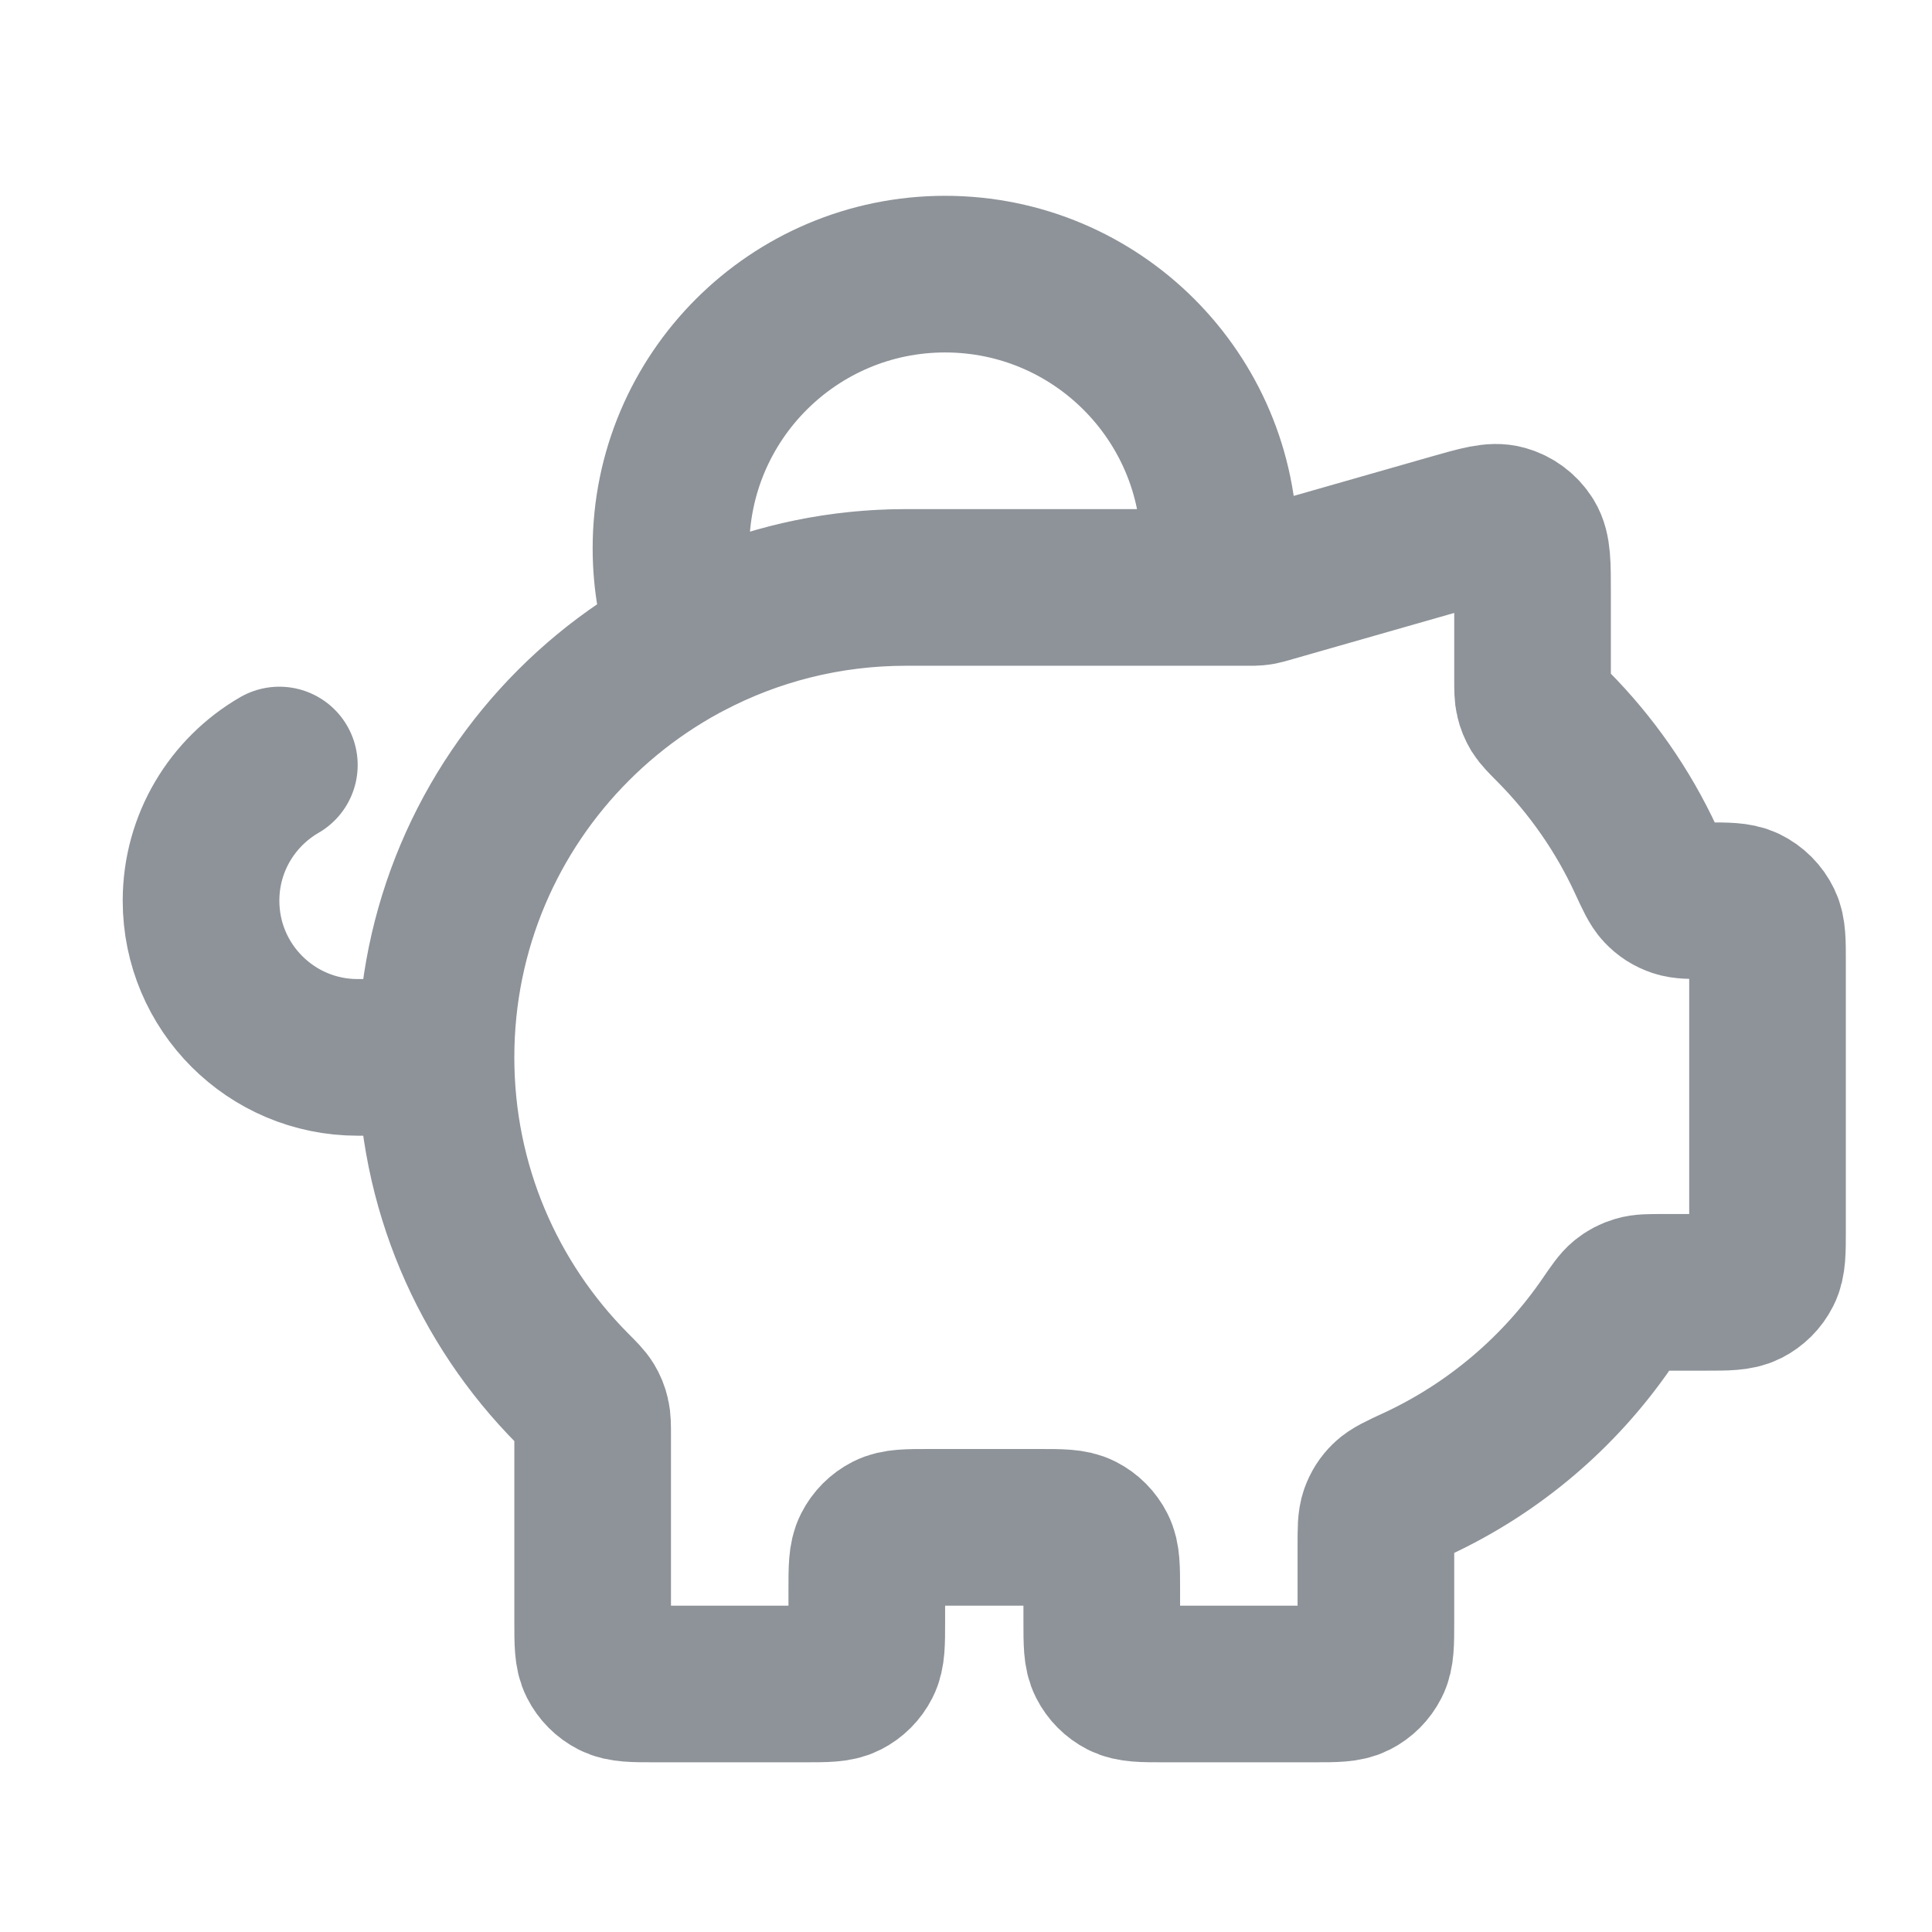 <svg width="37" height="37" viewBox="0 0 37 37" fill="none" xmlns="http://www.w3.org/2000/svg">
<path d="M8.35 20.25C8.35 15.279 12.379 11.25 17.35 11.25M8.35 20.25C8.35 22.723 9.347 24.962 10.961 26.589C11.117 26.746 11.195 26.824 11.241 26.9C11.284 26.972 11.31 27.034 11.329 27.116C11.35 27.201 11.35 27.299 11.35 27.495V31.05C11.35 31.47 11.35 31.68 11.432 31.84C11.504 31.982 11.618 32.096 11.759 32.168C11.92 32.25 12.13 32.25 12.55 32.25H15.4C15.82 32.25 16.03 32.25 16.191 32.168C16.332 32.096 16.446 31.982 16.518 31.84C16.6 31.68 16.6 31.47 16.6 31.05V30.45C16.6 30.03 16.6 29.82 16.682 29.66C16.754 29.518 16.868 29.404 17.009 29.332C17.17 29.25 17.38 29.25 17.8 29.25H19.9C20.32 29.25 20.53 29.25 20.691 29.332C20.832 29.404 20.946 29.518 21.018 29.66C21.1 29.82 21.1 30.03 21.1 30.45V31.05C21.1 31.47 21.1 31.68 21.182 31.84C21.254 31.982 21.368 32.096 21.509 32.168C21.67 32.25 21.88 32.25 22.3 32.25H25.15C25.57 32.25 25.78 32.25 25.941 32.168C26.082 32.096 26.196 31.982 26.268 31.84C26.35 31.68 26.35 31.47 26.35 31.05V29.587C26.35 29.283 26.35 29.132 26.393 29.01C26.435 28.894 26.487 28.812 26.575 28.725C26.667 28.635 26.823 28.562 27.136 28.418C28.609 27.733 29.866 26.663 30.777 25.335C30.937 25.102 31.017 24.985 31.102 24.916C31.184 24.85 31.258 24.812 31.358 24.782C31.463 24.75 31.588 24.75 31.838 24.75H32.65C33.07 24.75 33.28 24.75 33.441 24.668C33.582 24.596 33.696 24.482 33.768 24.34C33.85 24.18 33.85 23.97 33.85 23.55V18.429C33.85 18.029 33.85 17.829 33.776 17.675C33.702 17.521 33.579 17.398 33.426 17.324C33.271 17.25 33.071 17.25 32.672 17.25C32.382 17.25 32.237 17.25 32.121 17.211C31.995 17.168 31.907 17.112 31.816 17.016C31.731 16.926 31.662 16.777 31.524 16.478C31.081 15.519 30.474 14.652 29.739 13.911C29.583 13.754 29.506 13.676 29.459 13.6C29.416 13.528 29.39 13.466 29.371 13.384C29.35 13.299 29.35 13.201 29.35 13.005V11.341C29.35 10.801 29.35 10.531 29.238 10.349C29.139 10.19 28.985 10.074 28.805 10.023C28.599 9.964 28.34 10.039 27.82 10.187L24.262 11.204C24.201 11.221 24.171 11.23 24.14 11.236C24.113 11.241 24.085 11.245 24.058 11.247C24.026 11.25 23.995 11.25 23.931 11.25H17.35M8.35 20.25H6.85C5.193 20.25 3.85 18.907 3.85 17.25C3.85 16.14 4.453 15.17 5.35 14.651M17.35 11.25H23.297C23.332 11.005 23.35 10.755 23.35 10.5C23.35 7.601 21 5.25 18.1 5.25C15.201 5.25 12.85 7.601 12.85 10.5C12.85 11.126 12.96 11.726 13.161 12.283C14.412 11.623 15.837 11.25 17.35 11.25Z" stroke="#8E9399" stroke-width="3" stroke-linecap="round" stroke-linejoin="round"/>
</svg>
